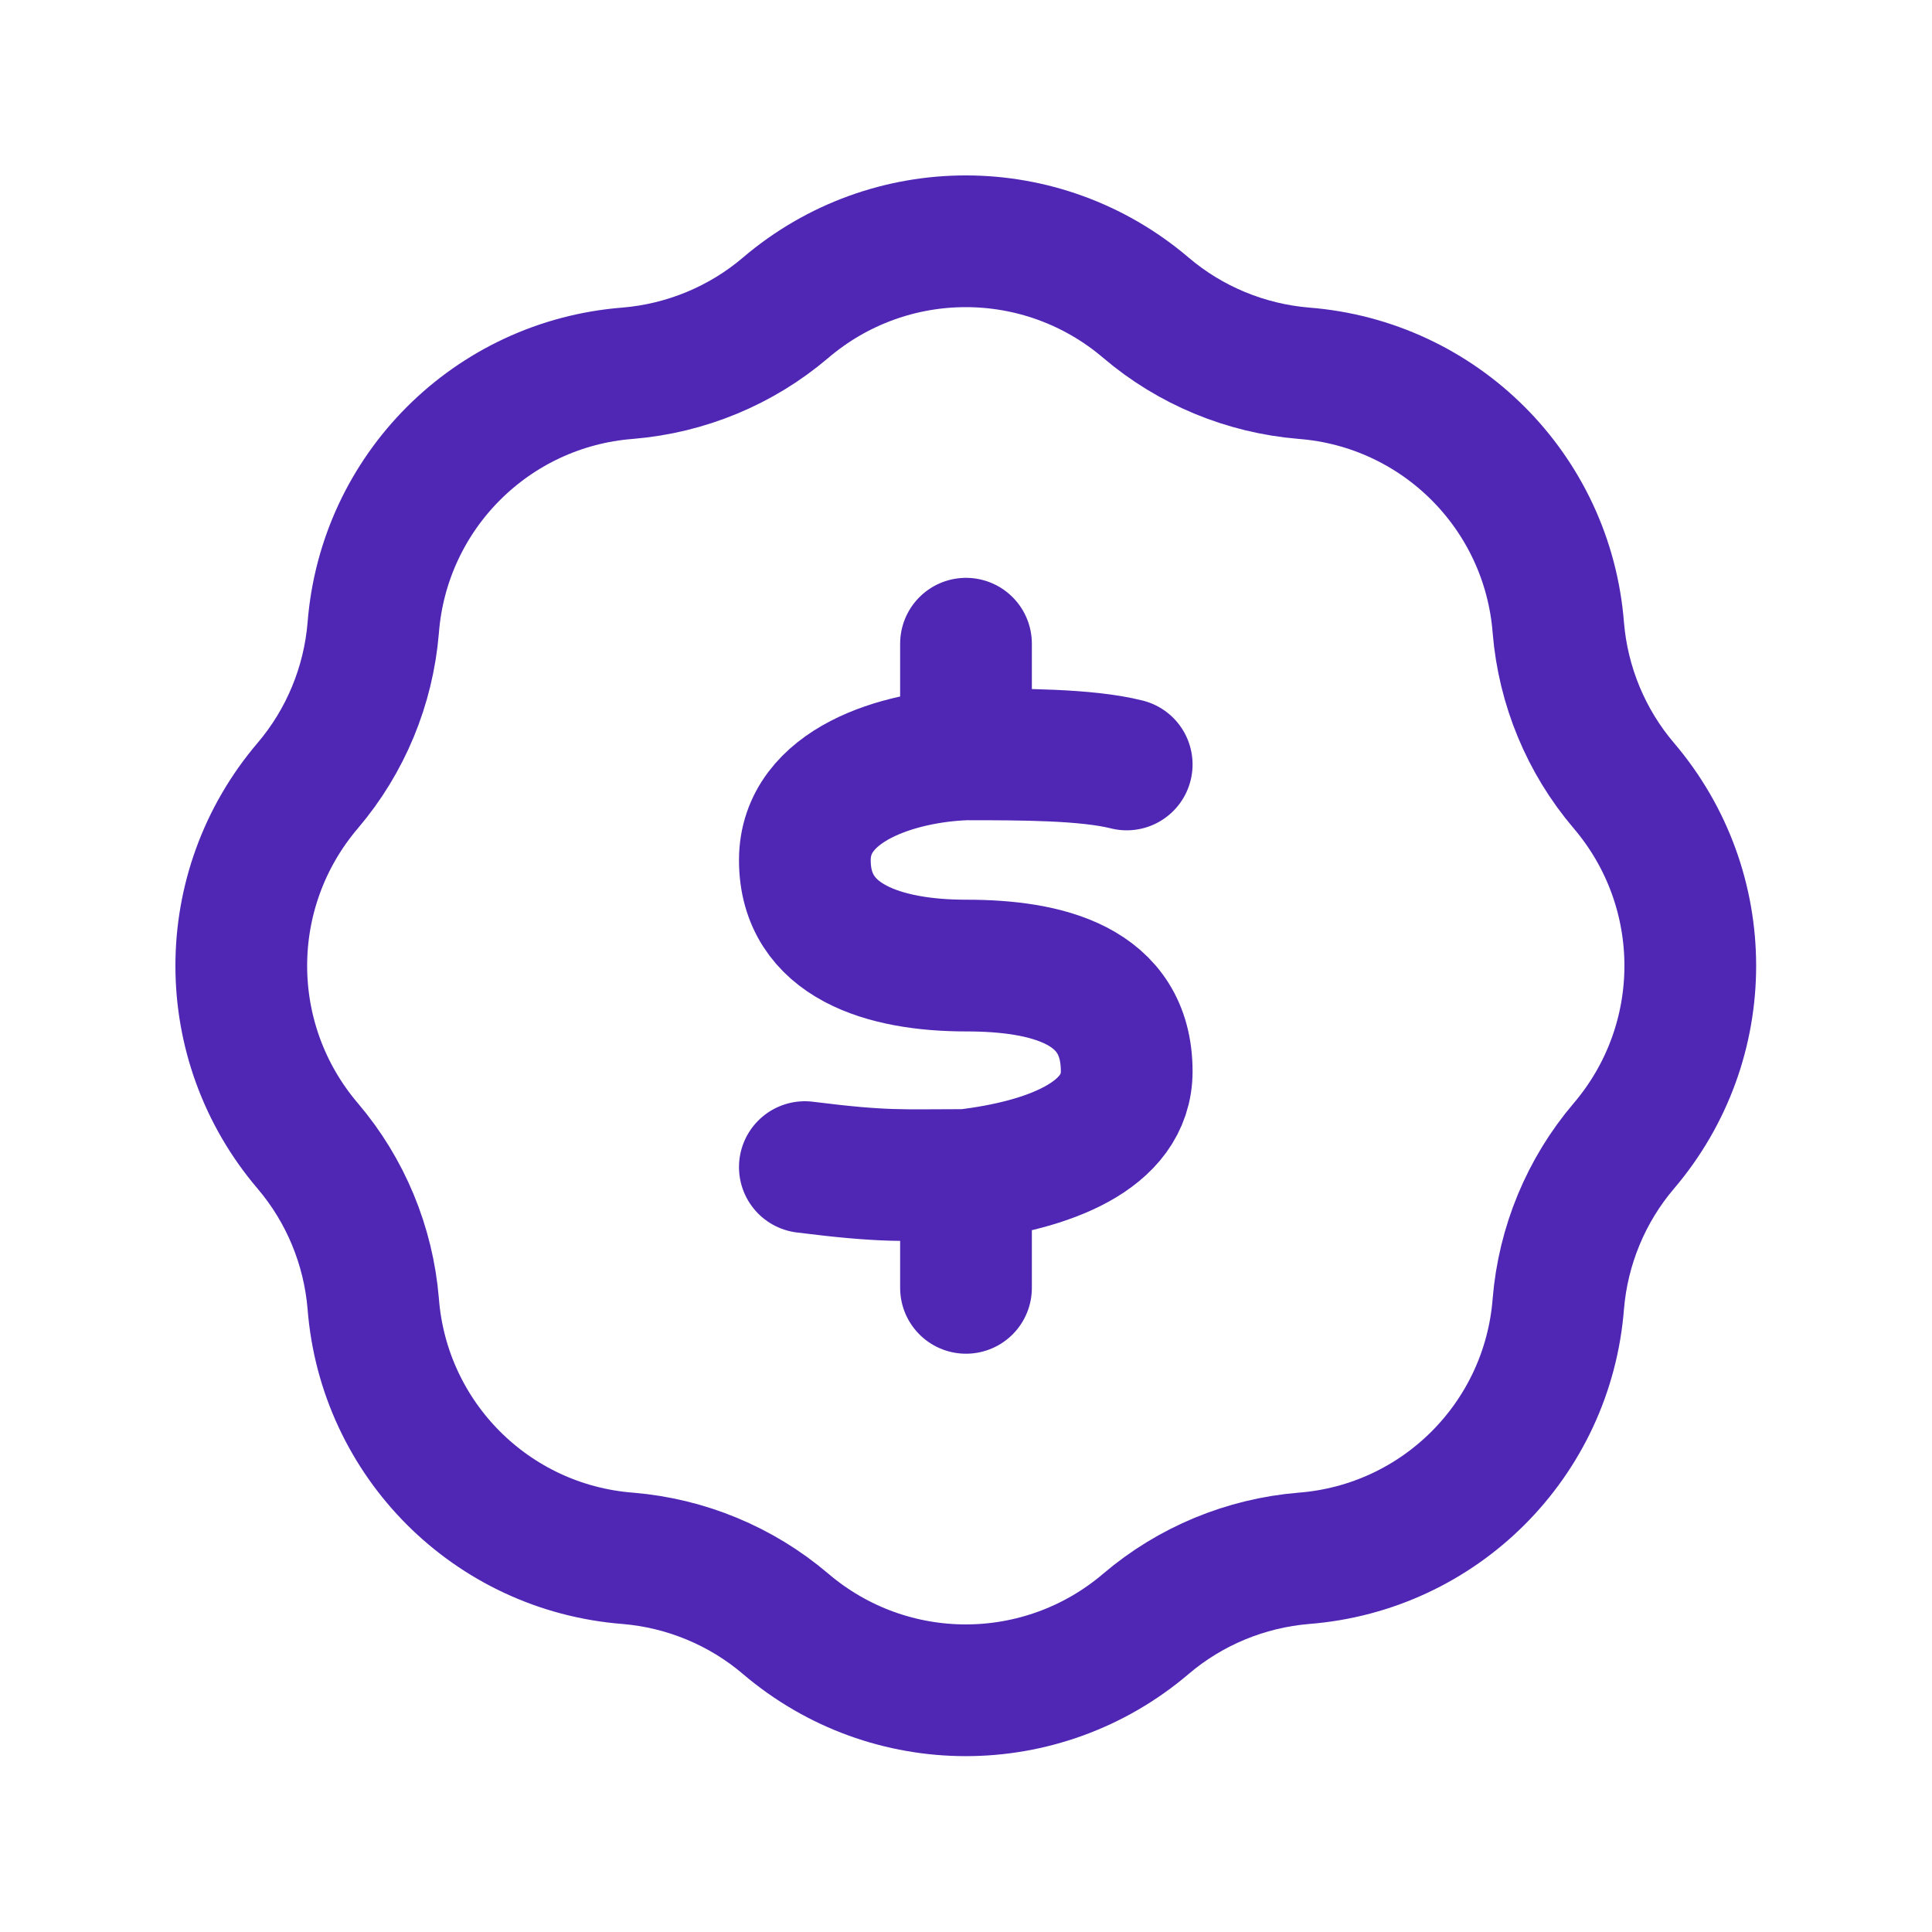 <svg width="44" height="44" viewBox="0 0 44 44" fill="none" xmlns="http://www.w3.org/2000/svg" xmlns:xlink="http://www.w3.org/1999/xlink">
	<desc>
			Created with Pixso.
	</desc>
	<defs>
		<clipPath id="clip72_843">
			<rect rx="0" width="43" height="43" transform="translate(0.5 0.5)" fill="white" fill-opacity="0"/>
		</clipPath>
	</defs>
	<g clip-path="url(#clip72_843)">
		<path d="M17.89 7.01C20.26 4.99 23.73 4.99 26.1 7.01C27.11 7.87 28.37 8.39 29.69 8.5C32.79 8.74 35.25 11.2 35.49 14.3C35.6 15.62 36.12 16.88 36.98 17.89C39 20.26 39 23.73 36.98 26.1C36.12 27.11 35.6 28.37 35.49 29.69C35.25 32.79 32.79 35.25 29.69 35.49C28.37 35.6 27.11 36.12 26.1 36.98C23.73 39 20.26 39 17.89 36.98C16.88 36.12 15.62 35.6 14.3 35.49C11.2 35.25 8.74 32.79 8.5 29.69C8.39 28.37 7.87 27.11 7.01 26.1C4.99 23.73 4.99 20.26 7.01 17.89C7.87 16.88 8.39 15.62 8.5 14.3C8.74 11.2 11.2 8.74 14.3 8.5C15.62 8.39 16.88 7.87 17.89 7.01ZM25.66 17.41C24.75 17.18 23.25 17.18 22 17.18C20.51 17.23 18.33 17.85 18.33 19.59C18.33 21.45 20.16 21.99 22 21.99C23.83 21.99 25.66 22.42 25.66 24.4C25.66 25.89 23.84 26.54 22 26.76C20.53 26.76 20.16 26.81 18.33 26.58M22 26.76L22 29.33M22 14.66L22 17.18" stroke="#5027B5" stroke-opacity="1" stroke-width="3" stroke-linejoin="round" stroke-linecap="round"/>
	</g>
</svg>
